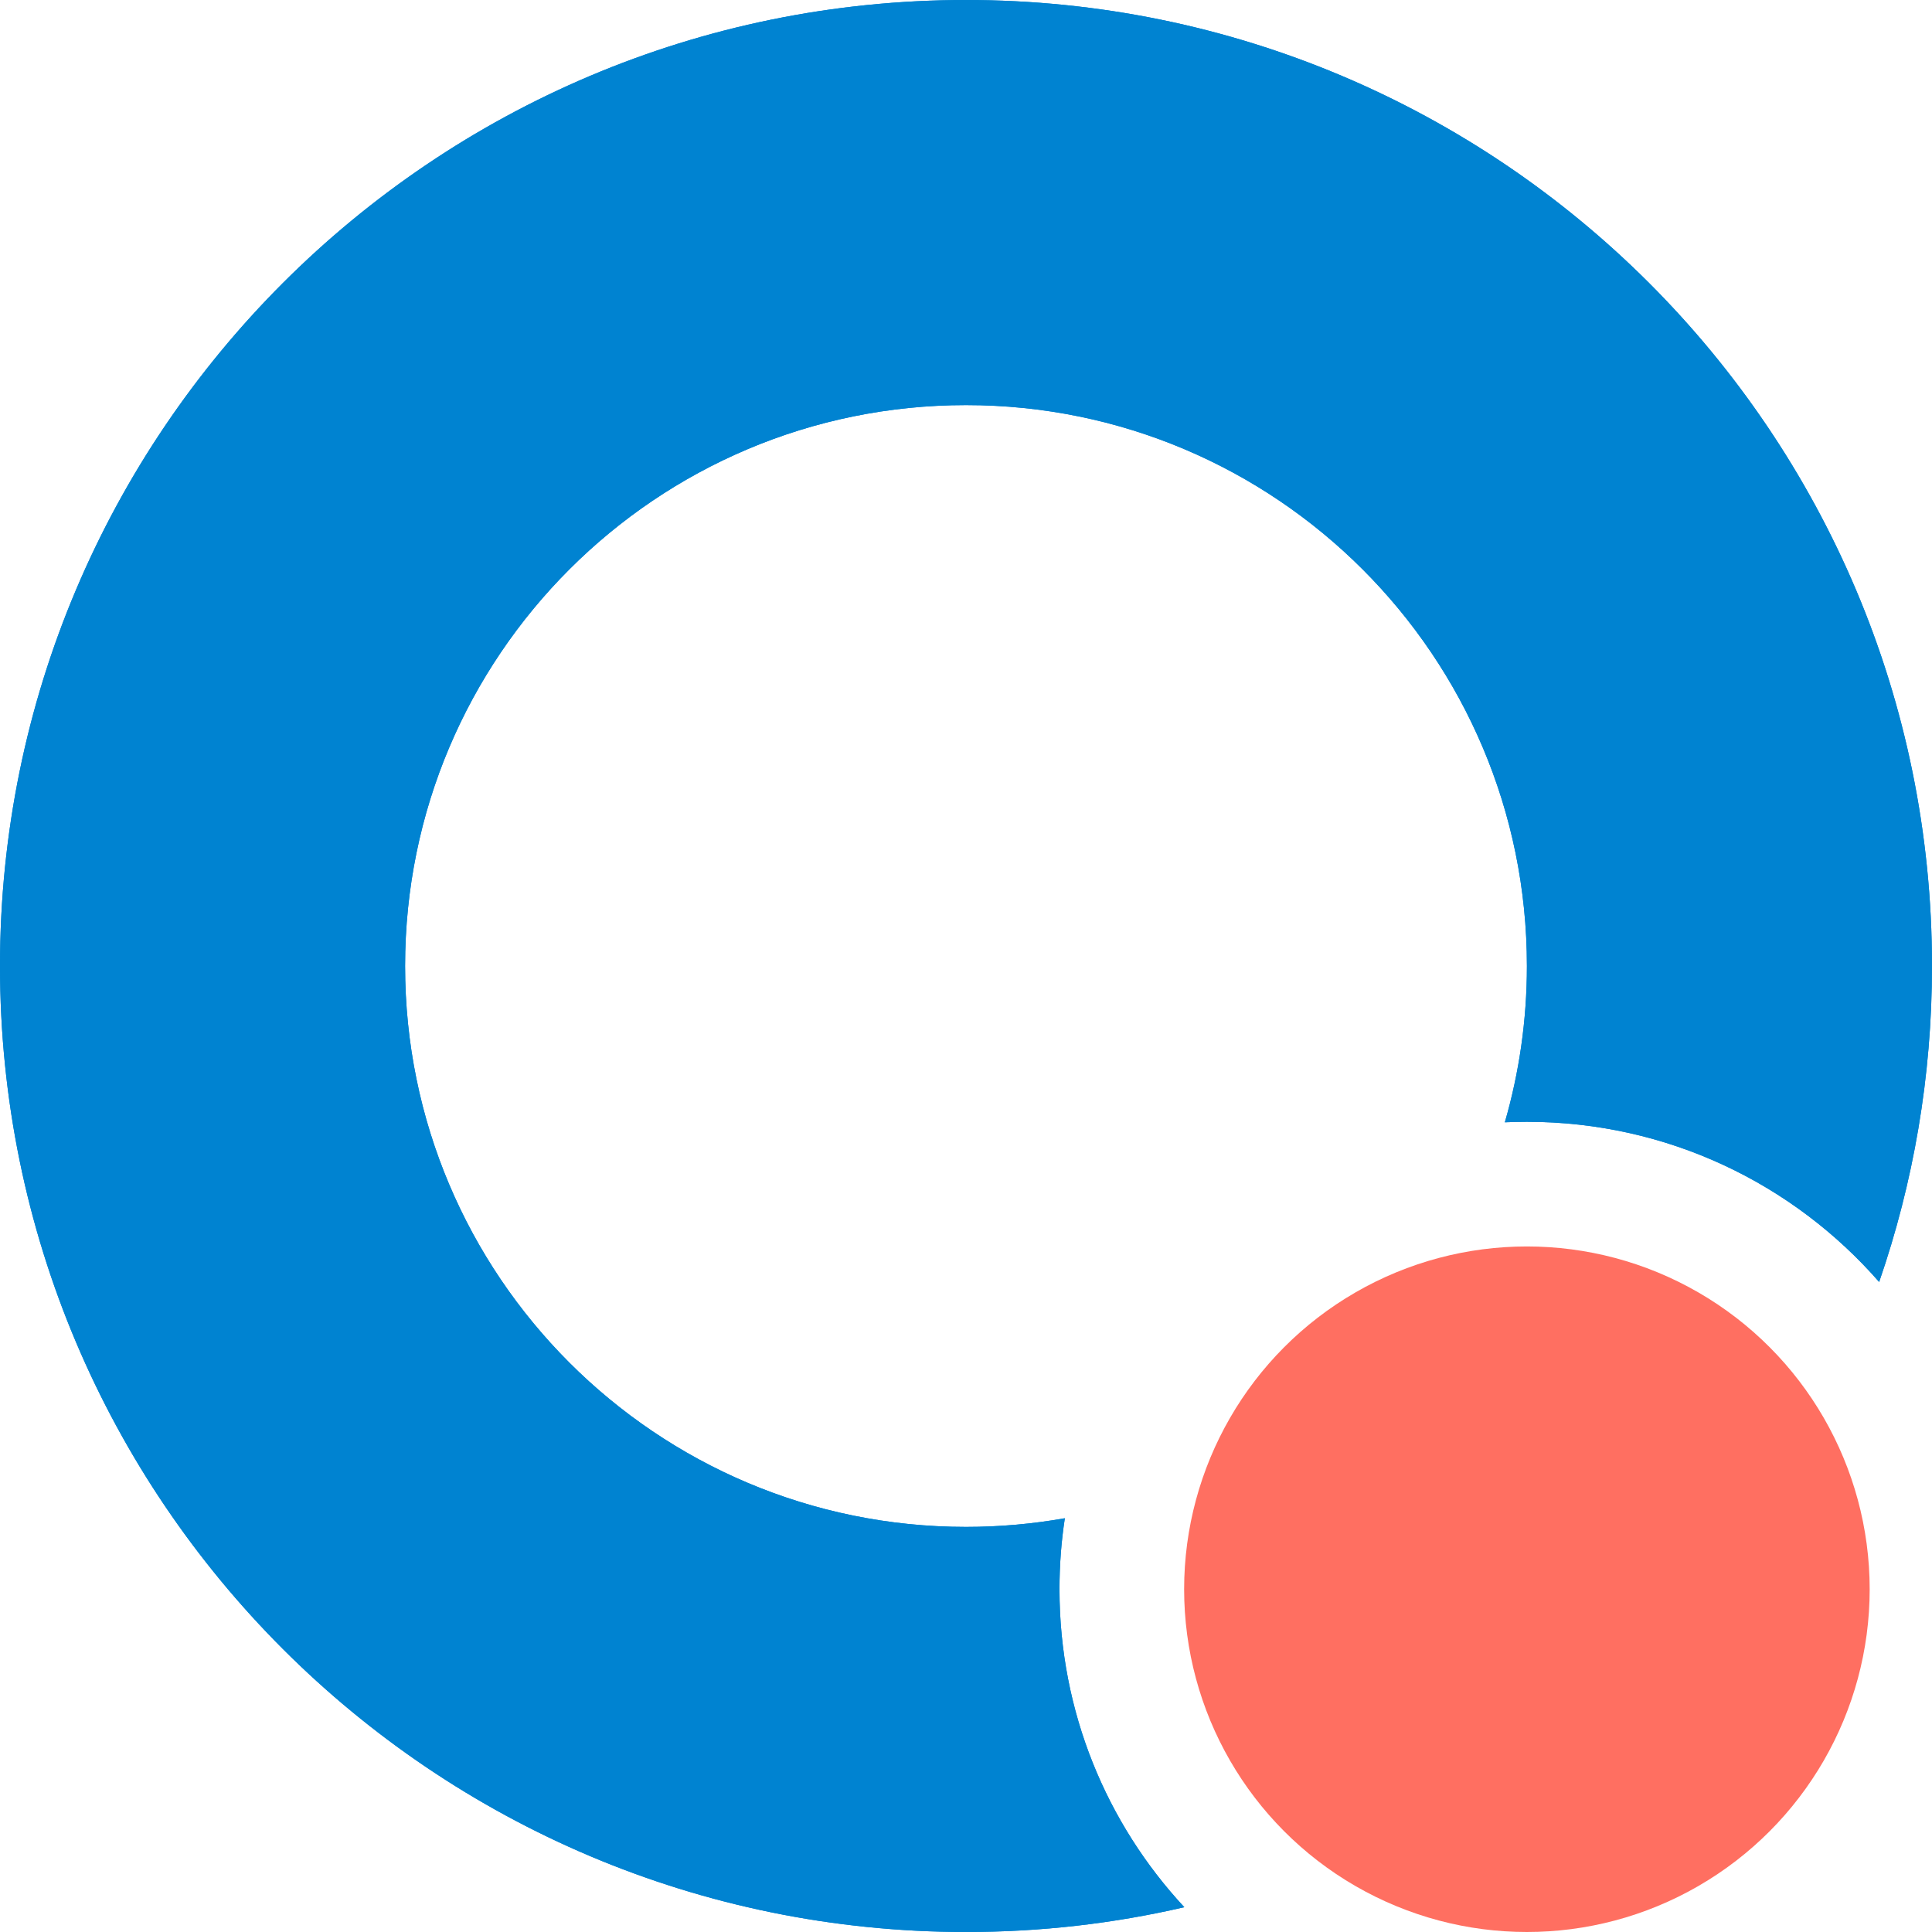 <svg width="31" height="31" viewBox="0 0 31 31" fill="none" xmlns="http://www.w3.org/2000/svg">
<path fill-rule="evenodd" clip-rule="evenodd" d="M17.086 24.361C16.571 24.452 16.041 24.5 15.5 24.5C10.529 24.5 6.5 20.471 6.5 15.5C6.5 10.529 10.529 6.5 15.5 6.5C20.471 6.5 24.5 10.529 24.5 15.5C24.5 16.37 24.376 17.212 24.146 18.008C24.263 18.003 24.381 18 24.5 18C26.755 18 28.777 18.995 30.152 20.57C30.701 18.981 31 17.276 31 15.5C31 6.94 24.06 0 15.5 0C6.94 0 0 6.94 0 15.5C0 24.06 6.94 31 15.5 31C16.705 31 17.877 30.863 19.003 30.602C17.76 29.264 17 27.471 17 25.5C17 25.113 17.029 24.732 17.086 24.361Z" fill="#0083D1"/>
<circle cx="24.5" cy="25.5" r="5.5" fill="#FF6F61"/>
<path fill-rule="evenodd" clip-rule="evenodd" d="M17.086 24.361C16.571 24.452 16.041 24.5 15.5 24.5C10.529 24.5 6.5 20.471 6.5 15.5C6.5 10.529 10.529 6.5 15.5 6.5C20.471 6.5 24.5 10.529 24.5 15.5C24.5 16.37 24.376 17.212 24.146 18.008C24.263 18.003 24.381 18 24.5 18C26.755 18 28.777 18.995 30.152 20.57C30.701 18.981 31 17.276 31 15.5C31 6.94 24.06 0 15.5 0C6.94 0 0 6.94 0 15.5C0 24.06 6.94 31 15.5 31C16.705 31 17.877 30.863 19.003 30.602C17.76 29.264 17 27.471 17 25.5C17 25.113 17.029 24.732 17.086 24.361Z" fill="#0083D1"/>
</svg>
